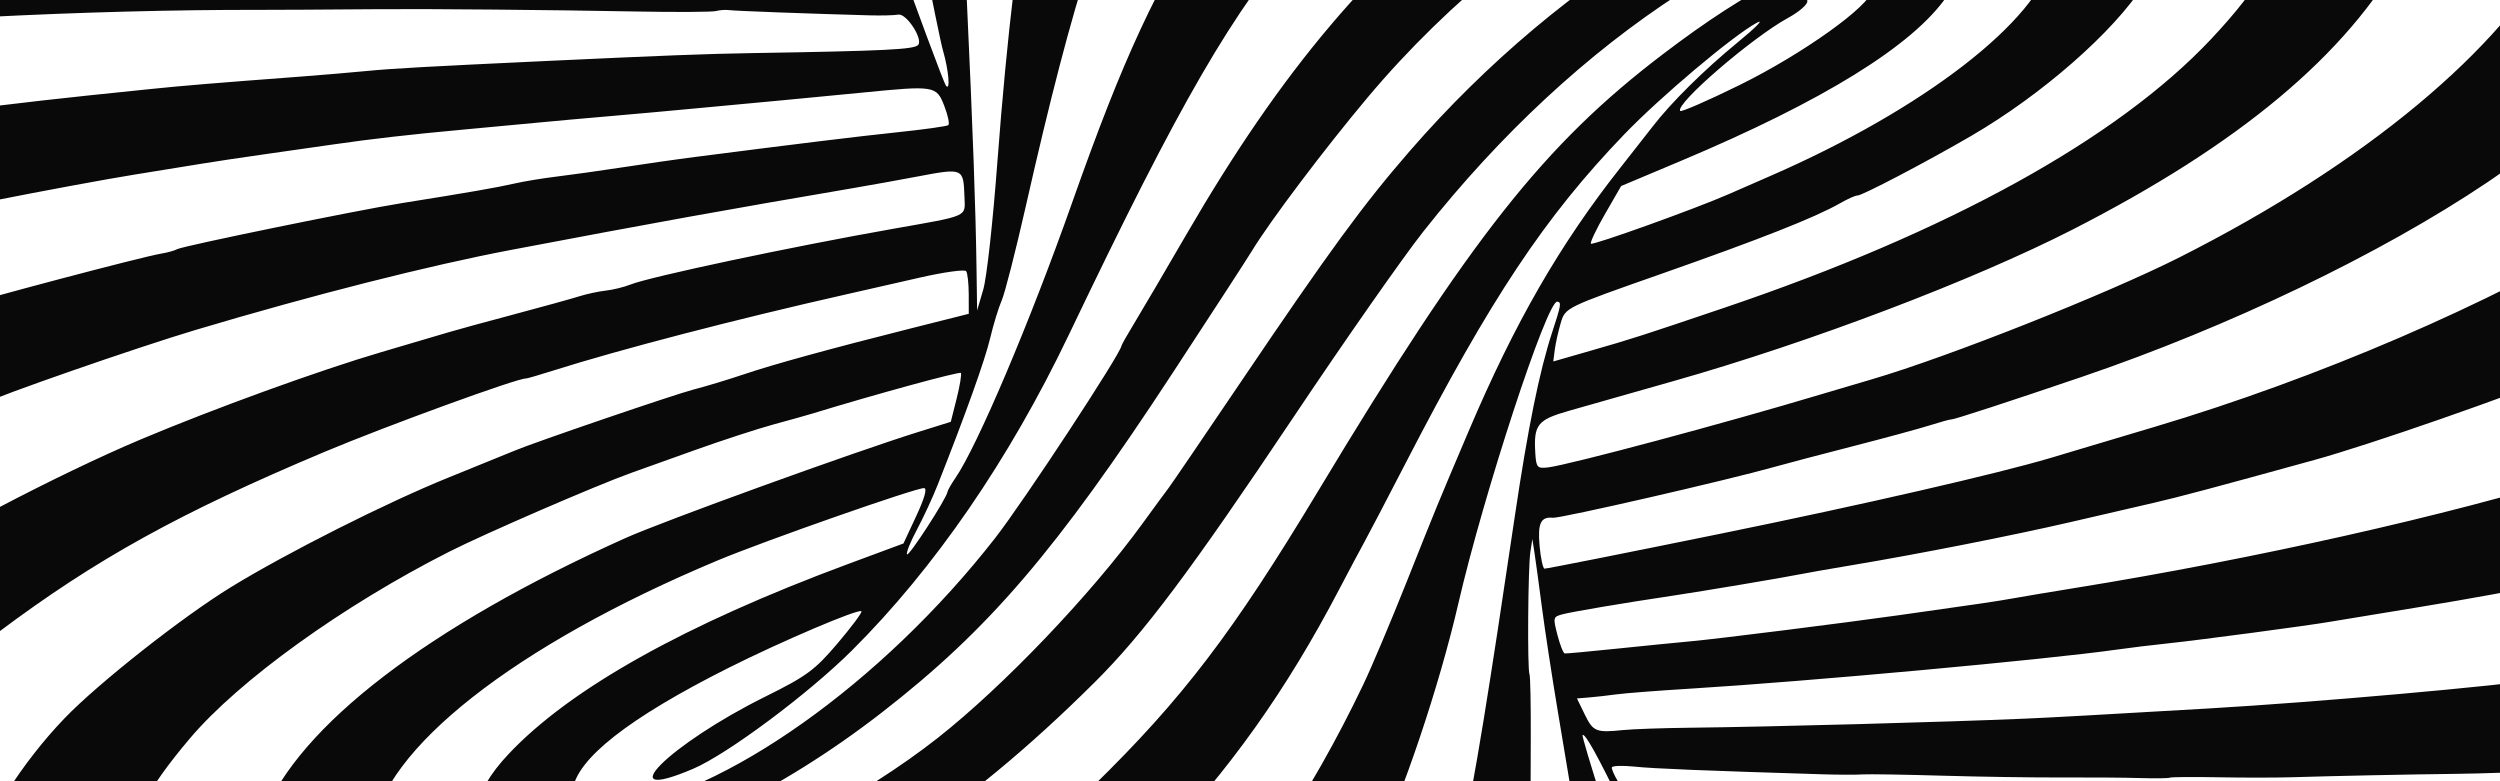 <svg width="1024" height="320" viewBox="0 0 1024 320" fill="none" xmlns="http://www.w3.org/2000/svg">
<rect x="0" y="0" width="1024" height="320" fill="#808080" stroke="none"/>
<g clip-path="url(#clip0)">
<rect width="1024" height="320" fill="white"/>
<path fill-rule="evenodd" clip-rule="evenodd" d="M23.829 -462.501C23.742 -461.779 24.392 -461.101 25.276 -460.992C26.159 -460.884 33.149 -449.045 40.808 -434.685C59.23 -400.142 95.319 -340.004 106.777 -324.751C107.879 -323.283 117.54 -309.428 128.242 -293.962C154.777 -255.617 182.119 -220.155 207.238 -191.51C218.806 -178.318 233.528 -161.22 239.954 -153.514C246.381 -145.809 260.766 -129.599 271.924 -117.493C283.08 -105.386 293.291 -94.15 294.613 -92.524C297.106 -89.46 304.357 -81.454 321.736 -62.575C327.307 -56.522 331.041 -51.384 330.035 -51.156C329.028 -50.929 326.34 -52.934 324.062 -55.615C321.782 -58.294 314.163 -65.507 307.13 -71.643C300.097 -77.779 293.608 -83.516 292.711 -84.395C286.675 -90.298 273.507 -102.13 251.044 -121.833C236.81 -134.317 217.049 -151.917 207.129 -160.943C197.209 -169.97 187.523 -178.746 185.604 -180.446C156.699 -206.048 83.916 -277.948 55.45 -309.019C49.348 -315.678 42.298 -323.354 39.784 -326.078C37.267 -328.802 30.451 -336.271 24.636 -342.675C18.82 -349.078 13.221 -353.933 12.195 -353.461C11.079 -352.948 8.861 -340.666 6.684 -322.944C3.11 -293.858 3.111 -293.246 6.768 -291.102C8.817 -289.9 14.851 -285.328 20.174 -280.942C33.151 -270.248 73.066 -238.635 73.687 -238.558C73.958 -238.525 80.046 -233.785 87.214 -228.024C94.382 -222.263 100.639 -217.502 101.119 -217.443C101.598 -217.384 105.816 -214.199 110.494 -210.365C115.171 -206.532 136.611 -190.621 158.14 -175.012C179.668 -159.4 201.299 -143.535 206.208 -139.758C211.117 -135.98 223.24 -127.305 233.148 -120.481C262.008 -100.601 315.613 -60.711 313.931 -60.366C312.669 -60.108 286.58 -75.225 233.28 -107.099C229.639 -109.277 223.31 -113.058 219.214 -115.505C215.118 -117.949 204.303 -124.254 195.18 -129.515C160.55 -149.482 137.486 -162.913 127.631 -168.855C109.258 -179.93 70.374 -203.212 57.727 -210.712C49.532 -215.571 33.605 -225.439 22.333 -232.638C11.061 -239.838 0.733 -245.453 -0.618 -245.117C-2.507 -244.648 -3.489 -240.178 -4.869 -225.799L-6.663 -207.093L6.759 -200.674C14.14 -197.144 29.236 -189.891 40.303 -184.557C51.371 -179.222 63.861 -173.532 68.058 -171.909C72.255 -170.288 77.18 -168.084 79.002 -167.013C83.546 -164.343 120.541 -146.832 162.933 -127.284C206.24 -107.314 231.699 -95.218 276.218 -73.464C295.111 -64.231 316.609 -53.8 323.993 -50.284C340.396 -42.471 336.551 -41.451 318.24 -48.757C296.413 -57.466 233.883 -81.386 205.648 -91.827C163.373 -107.458 147.811 -113.285 103.759 -129.973C80.888 -138.637 50.326 -150.114 35.842 -155.476C21.359 -160.839 5.366 -166.803 0.302 -168.728C-4.761 -170.654 -9.602 -171.907 -10.457 -171.516C-11.311 -171.122 -12.957 -163.089 -14.116 -153.661L-16.222 -136.522L-8.057 -134.303C-3.567 -133.084 8.623 -129.828 19.03 -127.069C44.768 -120.244 44.309 -120.372 63.691 -114.681C92.645 -106.18 134.566 -94.465 159.859 -87.81C173.108 -84.323 196.3 -77.908 211.396 -73.555C236.076 -66.44 244.793 -63.986 268.054 -57.615C271.834 -56.581 275.969 -55.23 277.241 -54.614C278.514 -53.998 286.984 -51.374 296.063 -48.781C327.688 -39.747 343.617 -34.136 347.472 -30.669L351.351 -27.181L346.106 -27.865C343.221 -28.241 329.978 -31.046 316.676 -34.1C303.374 -37.154 275.351 -43.28 254.403 -47.715C233.456 -52.151 214.794 -56.395 212.932 -57.149C211.071 -57.901 197.056 -60.935 181.788 -63.89C166.52 -66.843 145.452 -71.025 134.971 -73.18C124.489 -75.338 97.952 -80.538 75.998 -84.74C54.045 -88.94 29.09 -94.013 20.543 -96.014C11.997 -98.016 -0.73 -100.371 -7.74 -101.25L-20.483 -102.847L-22.186 -84.868L-23.889 -66.889L137.927 -46.647C226.927 -35.513 312.533 -24.308 328.164 -21.747C354.456 -17.44 356.897 -16.746 360.775 -12.484C363.08 -9.953 364.528 -7.569 363.993 -7.188C363.457 -6.808 328.602 -9.371 286.537 -12.884C189.262 -21.007 152.403 -23.713 123.702 -24.837C111.063 -25.332 94.763 -26.038 87.481 -26.404C80.2 -26.771 65.886 -27.375 55.674 -27.748C45.462 -28.122 23.244 -28.945 6.3 -29.578C-10.643 -30.214 -25.599 -30.46 -26.937 -30.127C-28.744 -29.677 -29.949 -24.796 -31.63 -11.112C-34.282 10.473 -36.926 8.598 -6.111 7.002C31.916 5.032 71.659 3.981 105.944 4.038C113.183 4.049 130.213 3.955 155.714 3.76C176.286 3.604 225.583 4.049 260.396 4.706C276.966 5.019 291.764 4.935 293.28 4.521C294.796 4.108 297.215 3.938 298.655 4.144C300.966 4.474 330.972 5.593 356.12 6.284C360.989 6.419 366.325 6.287 367.978 5.989C371.238 5.405 378.108 15.884 376.105 18.382C374.593 20.265 362.75 20.851 308.038 21.75C289.369 22.057 272.079 22.719 224.159 24.962C174.222 27.299 160.997 28.038 149.935 29.104C143.509 29.725 131.797 30.719 123.908 31.315C85.857 34.188 76.108 34.998 61.099 36.525C24.44 40.258 5.939 42.352 -15.907 45.239L-38.928 48.283L-41.337 67.893C-42.663 78.678 -43.11 88.012 -42.332 88.636C-41.554 89.259 -23.817 86.383 -2.913 82.244C17.989 78.104 44.06 73.283 55.022 71.528C65.984 69.775 78.625 67.725 83.114 66.972C87.602 66.221 99.409 64.454 109.352 63.046C119.294 61.638 131.498 59.894 136.472 59.169C151.833 56.929 168.094 55.071 189.617 53.098C200.98 52.058 215.131 50.734 221.063 50.157C226.996 49.58 239.523 48.455 248.902 47.656C258.281 46.858 275.66 45.283 287.522 44.158C299.383 43.032 314.342 41.633 320.764 41.051C327.186 40.466 341.746 39.068 353.119 37.942C382.939 34.991 383.581 35.095 386.807 43.45C388.288 47.285 389.018 50.8 388.428 51.261C387.837 51.721 378.548 53.022 367.783 54.151C351.176 55.892 326.136 58.957 281.443 64.714C276.48 65.353 264.681 67.059 255.222 68.502C245.764 69.946 233.457 71.674 227.872 72.344C222.289 73.013 214.538 74.295 210.648 75.192C203.687 76.796 191.381 78.935 164.604 83.195C146.355 86.097 74.982 100.726 72.586 102.055C71.538 102.636 68.64 103.448 66.148 103.858C58.268 105.158 -7.514 122.555 -21.976 127.165C-29.602 129.596 -38.934 132.53 -42.714 133.688L-49.588 135.792L-52.574 159.72C-54.216 172.88 -55.011 184.068 -54.343 184.581C-53.672 185.095 -47.621 183.004 -40.894 179.936C-34.167 176.867 -24.123 172.599 -18.573 170.447C-13.024 168.297 -7.54 165.949 -6.386 165.23C-2.076 162.544 56.074 142.317 80.064 135.159C128.261 120.779 175.682 108.749 209.32 102.365C267.702 91.288 296.853 86.022 349.196 77.093C356.181 75.902 367.923 73.789 375.288 72.396C394.668 68.731 394.61 68.708 395.048 80.729C395.35 88.971 397.093 88.197 365.804 93.722C323.801 101.14 266.165 113.372 258.199 116.562C255.63 117.591 251.097 118.702 248.126 119.033C245.154 119.363 240.228 120.426 237.178 121.393C234.129 122.359 222.131 125.678 210.516 128.771C198.901 131.861 186.908 135.142 183.865 136.06C180.821 136.979 168.38 140.652 156.218 144.222C130.876 151.664 87.668 167.34 57.661 179.981C24.081 194.126 -27.85 221.349 -46.559 234.616C-50.939 237.723 -56.408 240.972 -58.713 241.837C-62.881 243.403 -62.931 243.638 -67.97 284.87C-70.756 307.672 -72.521 327.414 -71.891 328.739C-71.087 330.432 -69.501 329.303 -66.569 324.957C-52.616 304.27 -27.311 278.938 -0.61 258.925C39.346 228.979 73.692 209.99 133.02 185.048C158.262 174.437 212.492 154.685 215.402 155.042C215.761 155.086 220.862 153.601 226.735 151.743C254.131 143.075 301.468 130.763 346.517 120.59C353.048 119.114 366.565 116.037 376.553 113.753C386.541 111.466 395.178 110.263 395.745 111.078C396.313 111.893 396.786 116.153 396.794 120.546L396.81 128.533L373.564 134.393C339.528 142.974 316.87 149.207 304.289 153.454C298.174 155.517 289.043 158.272 283.998 159.577C276.091 161.621 218.788 181.202 210.761 184.603C209.215 185.257 197.016 190.218 183.651 195.624C158.337 205.865 117.762 226.304 94.659 240.451C74.774 252.629 40.396 279.718 26.459 294.192C9.031 312.292 -6.303 336.491 -12.148 355.12C-27.371 403.636 -3.468 443.278 55.12 466.682C69.067 472.255 76.01 473.845 103.686 477.803C143.884 483.551 164.255 484.034 197.511 480.032C232.448 475.829 263.249 468.649 299.044 456.365C333.679 444.482 358.311 432.721 398.033 409.107C411.121 401.327 459.802 361.457 472.513 348.11C503.777 315.278 526.744 283.028 548.622 241.233C552.462 233.897 557.048 225.278 558.814 222.079C560.579 218.88 568.227 204.249 575.811 189.565C610.654 122.095 632.771 88.842 665.281 55.051C680.081 39.666 709.55 14.835 719.492 9.37C722.859 7.52 719.333 11.15 711.657 17.436C698.049 28.579 684.472 42.021 676.941 51.806C674.889 54.47 669.001 61.981 663.856 68.497C638.911 100.091 620.469 132.104 601.493 176.75C588.496 207.328 588.739 206.739 576.202 238.241C569.759 254.435 561.744 273.413 558.391 280.414C514.84 371.384 458.398 429.355 366.624 477.377C330.209 496.431 273.237 515.71 223.919 525.671C121.347 546.386 11.381 531.12 -46.163 488.177C-59.504 478.221 -76.678 459.198 -81.214 449.356C-83.519 444.353 -84.766 443.183 -86.084 444.789C-87.06 445.977 -90.929 471.856 -94.685 502.302L-101.513 557.655L-85.974 564.909C-46.357 583.406 -21.161 590.014 36.633 597.064C67.598 600.842 87.258 602.357 103.903 602.248C128.452 602.088 178.693 597.902 195.913 594.582C201.417 593.521 210.418 591.824 215.916 590.81C242.941 585.824 271.106 577.797 310.712 563.791C361.347 545.885 404.366 523.049 444.4 492.825C484.488 462.559 510.679 435.234 535.698 397.573C548.414 378.431 550.901 374.033 562.91 349.457C574.452 325.836 589.514 281.101 597.333 247.218C607.698 202.311 633.675 123.034 637.859 123.548C639.624 123.765 639.429 124.949 635.829 135.922C630.551 152.002 625.849 175.165 620.402 211.901C599.958 349.789 596.2 366.712 575.909 412.274C556.526 455.791 525.66 499.898 493.578 529.92C416.266 602.267 310.8 652.031 182.445 676.732C173.141 678.524 169.876 679.797 171.87 680.858C173.458 681.7 221.582 688.144 278.812 695.176L382.868 707.961L411.118 690.582C503.645 633.663 565.887 565.083 601.284 481.047C609.685 461.105 620.014 420.374 623.759 392.423C625.114 382.326 627 346.341 626.903 332.477C626.889 330.524 626.934 317.371 627.002 303.25C627.069 289.126 626.833 276.94 626.477 276.167C625.562 274.182 625.869 232.307 626.844 226.001L627.653 220.777L628.494 226.204C628.959 229.189 630.344 239.341 631.572 248.763C632.801 258.186 635.722 277.31 638.061 291.261C652.368 376.561 653.274 383.845 656.201 437.222C657.27 456.702 648.737 520.915 642.28 541.98C622.763 605.66 588.074 665.339 542.645 713.394C537.679 718.647 533.52 723.728 533.402 724.687C533.264 725.813 555.056 729.117 594.945 734.018L656.701 741.606L663.299 726.89C666.928 718.797 671.312 707.956 673.041 702.801C674.769 697.645 677.039 691.935 678.085 690.112C679.13 688.288 683.185 675.611 687.095 661.94C692.93 641.542 695.05 630.185 698.911 598.623C701.497 577.47 703.351 557.336 703.03 553.88C702.71 550.425 702.37 541.827 702.276 534.774C701.735 494.227 691.655 439.468 674.192 382.211C671.022 371.822 667.814 361.846 667.061 360.041C663.546 351.608 647.569 301.585 648.227 301.072C649.255 300.268 654.57 309.852 664.519 330.45C669.156 340.052 678.062 358.343 684.311 371.095C713.103 429.865 724.205 454.778 735.096 485.067C738.952 495.788 742.596 505.419 743.194 506.468C743.793 507.518 746.06 514.584 748.234 522.171C750.409 529.757 752.721 537.627 753.375 539.66C755.81 547.236 763.609 584.053 766.111 599.782C773.651 647.187 774.758 678.244 770.978 736.571L769.753 755.496L822.955 762.033C852.216 765.628 876.19 768.302 876.23 767.974C876.365 766.876 866.399 718.619 865.266 714.885C864.652 712.857 861.501 701.69 858.265 690.069C851.266 664.934 829.599 605.166 818.879 581.423C806.04 552.987 779.176 502.484 763.842 477.952C760.868 473.195 757.151 467.148 755.579 464.515C748.338 452.379 717.497 405.337 702.441 383.458C681.253 352.671 680.842 351.998 684.398 353.886C686.016 354.747 687.242 354.466 687.398 353.201C687.563 351.855 689.074 351.609 691.476 352.538C700.736 356.119 737.104 368.482 746.463 371.229C752.121 372.891 762.123 376.056 768.69 378.263C775.258 380.47 792.982 385.845 808.077 390.207C823.172 394.569 846.303 401.473 859.479 405.552C872.655 409.63 892.78 415.589 904.198 418.797C915.618 422.003 929.116 425.991 934.194 427.657C939.273 429.324 949.617 432.35 957.183 434.384C964.749 436.417 972.481 438.538 974.366 439.101C994.683 445.157 1024.2 453.509 1031.44 455.253L1040.5 457.432L1042.65 439.946L1044.8 422.46L1027.89 419.14C1018.58 417.314 1007.08 414.997 1002.32 413.992C997.558 412.984 983.133 410.034 970.264 407.431C957.395 404.829 937.905 400.82 926.952 398.523C916 396.224 893.008 391.442 875.858 387.896C858.709 384.35 840.786 380.598 836.029 379.558C831.272 378.517 812.177 374.542 793.596 370.723C759.924 363.799 750.631 361.726 740.866 358.959C738.034 358.157 723.664 354.755 708.934 351.402C683.006 345.498 675.198 342.132 674.027 336.352C673.807 335.266 686.265 336.987 707.102 340.92C754.899 349.943 870.133 366.676 966.263 378.553L1048.94 388.767L1051.05 371.578C1052.21 362.123 1052.83 353.966 1052.43 353.449C1052.02 352.933 1045.89 352.391 1038.81 352.248C1031.72 352.103 1003.72 350.547 976.581 348.789C949.443 347.032 922.074 345.339 915.763 345.026C894.825 343.994 774.179 334.389 700.497 327.888L665.573 324.807L662.804 320.235C661.282 317.72 660.109 315.079 660.197 314.364C660.285 313.649 664.501 313.491 669.565 314.014C677.514 314.834 697.939 315.665 746.889 317.164C753.216 317.357 760.407 317.375 762.871 317.204C765.334 317.032 780.093 317.266 795.668 317.723C811.242 318.18 833.183 318.507 844.425 318.451C855.667 318.393 870.008 318.501 876.292 318.688C882.577 318.876 888.209 318.805 888.808 318.529C889.406 318.253 898.241 318.184 908.442 318.372C918.643 318.563 932.203 318.559 938.577 318.364C956.961 317.805 985.973 317.207 1006.25 316.967C1016.52 316.845 1032.38 316.288 1041.48 315.726L1058.04 314.706L1060.36 295.799C1063.02 274.14 1063.77 275.068 1045.64 277.662C1020.57 281.25 949.333 287.579 904.739 290.182C859.595 292.817 840.077 293.901 829.624 294.349C796.114 295.785 724.908 297.717 692.395 298.073C681.145 298.197 668.702 298.631 664.744 299.038C653.747 300.171 652.536 299.674 649.107 292.629L645.92 286.081L650.849 285.679C653.56 285.458 658.623 284.886 662.101 284.409C665.579 283.931 679.297 282.873 692.586 282.057C740.31 279.132 838.296 270.161 866.843 266.106C872.312 265.328 881.644 264.189 887.581 263.576C899.914 262.298 946.225 256.133 954.395 254.679C957.391 254.147 974.116 251.392 991.561 248.556C1009.01 245.72 1033.33 241.311 1045.61 238.754L1067.94 234.109L1070.57 212.672C1072.65 195.749 1072.7 191.172 1070.82 190.941C1069.51 190.78 1063.01 192.348 1056.36 194.425C1003.34 211.007 923.218 229.008 849.512 240.905C840.542 242.353 829.525 244.197 825.029 245.004C817.652 246.326 810.679 247.357 777.992 251.96C754.337 255.289 703.925 261.621 693.199 262.61C686.776 263.203 672.63 264.611 661.762 265.739C650.895 266.866 641.519 267.73 640.926 267.657C640.333 267.584 638.986 264.186 637.934 260.105C636.069 252.875 636.124 252.657 640.04 251.608C643.987 250.551 665.173 246.972 684.823 244.044C697.02 242.224 731.191 236.482 737.421 235.201C739.926 234.688 749.321 233.04 758.298 231.54C785.955 226.917 824.456 219.327 848.405 213.777C860.974 210.864 876.195 207.34 882.228 205.945C892.647 203.536 907.201 199.655 947.942 188.413C970.838 182.097 1026.77 162.628 1056.42 150.651L1079.31 141.411L1082.58 114.857C1084.38 100.252 1085.28 87.84 1084.57 87.276C1083.86 86.71 1077.61 89.687 1070.66 93.889C1020.17 124.465 949.231 154.988 882.496 174.853C870.327 178.476 856.636 182.563 852.071 183.936C847.507 185.307 842.112 186.925 840.084 187.527C817.92 194.109 762.885 206.75 704.852 218.585C665.787 226.552 633.286 233.004 632.63 232.923C631.976 232.843 631.063 228.6 630.607 223.493C629.789 214.336 631.112 211.562 636.056 212.077C639.088 212.395 707.908 196.595 726.836 191.237C731.391 189.949 745.847 186.14 758.961 182.772C772.075 179.404 786.331 175.53 790.64 174.161C794.95 172.794 798.872 171.723 799.359 171.783C800.272 171.895 822.806 164.544 852.59 154.416C912.967 133.884 975.155 104.048 1018.91 74.619C1037.01 62.445 1068.23 37.336 1080.65 24.962C1087.38 18.258 1093.32 13.333 1093.86 14.017C1094.39 14.7 1100.06 -27.35 1106.46 -79.427C1112.86 -131.506 1117.45 -174.196 1116.65 -174.293C1115.86 -174.391 1111.25 -178.401 1106.42 -183.203C1096.55 -193.001 1079.32 -205.259 1066.73 -211.438C1062.12 -213.697 1056.86 -216.437 1055.04 -217.523C1051.72 -219.509 1036.01 -225.66 1022.29 -230.353C1011.59 -234.011 976.559 -241.701 962.319 -243.516C948.166 -245.322 904.497 -247.119 891.531 -246.429C851.909 -244.322 823.027 -240.476 785.989 -232.375C748.231 -224.115 691.825 -203.258 655.733 -184.207C589.843 -149.428 533.273 -99.041 498.149 -43.848C473.321 -4.835 460.196 23.389 439.089 83.156C421.889 131.86 400.303 182.772 391.339 195.776C389.649 198.23 388.193 200.783 388.104 201.45C387.751 204.133 372.281 228.031 371.525 227.063C371.078 226.492 372.868 221.997 375.503 217.077C378.138 212.156 381.952 203.942 383.977 198.823C395.552 169.557 403.413 147.6 405.579 138.483C406.932 132.794 409.062 125.84 410.313 123.032C411.565 120.225 416.015 102.805 420.201 84.322C439.932 -2.789 452.965 -42.747 474.445 -81.998C510.31 -147.538 572.012 -206.43 645.47 -245.243C655.395 -250.486 664.378 -255.291 665.432 -255.918C668.723 -257.875 685.613 -265.54 699.293 -271.282C749.644 -292.419 814.368 -309.236 869.827 -315.59C959.98 -325.919 1055.18 -315.15 1117.7 -287.554C1123.7 -284.904 1129.27 -283.358 1130.21 -284.085C1131.13 -284.805 1132.79 -294.623 1133.9 -305.898L1135.92 -326.401L940.406 -350.354L744.891 -374.305L735.385 -370.171C730.155 -367.898 725.399 -366.098 724.813 -366.17C723.614 -366.317 696.917 -355.331 686.827 -350.537C641.628 -329.064 605.175 -306.783 569.657 -278.923C510.346 -232.398 472.592 -185.362 447.024 -126.145C435.719 -99.957 433.035 -92.147 427.719 -69.959C426.583 -65.219 424.178 -55.533 422.375 -48.435C417.837 -30.572 412.458 13.976 408.548 66.094C406.673 91.095 404.168 113.744 402.738 118.615L400.226 127.179L399.986 110.292C399.627 84.951 398.515 54.13 396.036 0.676C391.039 -106.981 402.896 -172.326 439.809 -240.598C467.42 -291.662 504.695 -334.86 559.354 -379.146C569.361 -387.252 576.411 -394.151 575.466 -394.911C574.539 -395.653 545.114 -399.384 510.074 -403.201L446.363 -410.142L436.09 -394.547C406.263 -349.268 389.017 -313.039 374.246 -264.624C366.257 -238.438 357.497 -157.294 360.634 -138.534C361.134 -135.544 361.941 -125.863 362.426 -117.02C362.912 -108.177 363.719 -98.495 364.22 -95.506C364.723 -92.516 366.365 -82.732 367.872 -73.763C371.74 -50.717 384.369 14.173 386.267 20.77C388.595 28.858 389.33 37.501 387.487 35.115C385.533 32.586 342.708 -86.329 336.337 -106.917C319.081 -162.681 309.84 -215.653 309.289 -261.958C308.782 -304.51 310.915 -329.144 317.978 -362.356C324.381 -392.47 328.277 -408.139 332.133 -419.297L334.043 -424.83L282.307 -431.186C253.853 -434.682 230.151 -436.997 229.635 -436.327C227.103 -433.038 230.475 -377.473 235.306 -342.914C247.278 -257.26 273.443 -183.941 330.674 -75.672C335.364 -66.8 341.657 -54.848 344.66 -49.111C347.662 -43.374 352.204 -35.037 354.751 -30.582C364.663 -13.254 356.615 -22.638 332.526 -56.497C318.695 -75.937 304.766 -95.757 301.576 -100.541C298.384 -105.325 289.252 -118.425 281.285 -129.651C260.524 -158.899 230.9 -206.232 215.109 -235.378C177.333 -305.113 150.478 -370.331 133.147 -434.43C131.237 -441.496 129.292 -447.881 128.824 -448.616C127.667 -450.442 24.029 -464.146 23.829 -462.501ZM967.472 -177.03C969.761 -175.775 977.764 -172.604 985.257 -169.983C1020.38 -157.696 1048.65 -131.817 1059.2 -102.293C1066.42 -82.067 1061.86 -49.145 1048.34 -23.871C1024.59 20.524 968.54 67.102 892.81 105.364C863.018 120.417 798.088 146.166 766.771 155.349C759.17 157.577 749.631 160.397 745.574 161.616C706.882 173.237 642.682 190.419 634.113 191.446C629.689 191.976 629.234 191.487 628.875 185.836C628.12 173.937 629.652 171.982 642.621 168.275C649.202 166.394 668.666 160.858 685.874 155.974C741.414 140.209 808.268 114.815 848.906 94.046C917.397 59.045 961.034 22.554 984.454 -19.299C990.188 -29.547 991.252 -33.194 993.453 -50.134C995.875 -68.799 995.815 -69.683 991.327 -81.131C988.783 -87.612 983.668 -96.327 979.958 -100.496C972.12 -109.304 953.902 -122.356 944.246 -126.084C940.564 -127.505 934.59 -129.815 930.97 -131.216C911.677 -138.692 864.324 -143.216 835.956 -140.294C749.837 -131.425 678.243 -103.659 612.826 -53.753C561.871 -14.881 525.212 28.396 485.958 96.012C477.234 111.043 467.707 127.265 464.793 132.06C461.877 136.853 459.45 141.124 459.398 141.547C458.973 145.01 419.346 205.337 407.613 220.385C361.347 279.723 296.185 325.941 250.808 331.605C238.536 333.137 233.655 330.777 234.521 323.731C236.096 310.914 257.441 294.14 298.301 273.609C320.028 262.693 351.873 249.131 352.851 250.38C353.21 250.841 348.802 256.762 343.053 263.537C333.802 274.44 330.419 276.936 313.581 285.284C274.004 304.901 249.134 329.728 283.913 314.899C297.921 308.924 331.175 284.139 348.992 266.391C382.792 232.722 413.333 188.273 437.77 137.182C484.074 40.38 504.054 5.926 535.091 -30.641C571.703 -73.777 621.837 -112.342 677.162 -139.929C697.969 -150.303 727.014 -161.446 750.559 -168.088C799.737 -181.959 840.461 -187.941 888.035 -188.283C902.34 -188.385 962.242 -179.9 967.472 -177.03ZM896.465 -93.977C925.452 -83.279 938.894 -65.132 936.654 -39.716C935.056 -21.566 926.339 -5.929 905.491 16.188C867.079 56.935 798.127 94.976 706.431 126.009C672.103 137.627 668.738 138.708 651.415 143.688L636.224 148.055L636.826 143.317C637.157 140.71 638.263 135.744 639.282 132.279C641.132 125.994 641.217 125.952 680.362 112.209C721.145 97.891 743.502 89.068 753.586 83.31C756.837 81.454 760.072 80.006 760.774 80.093C762.427 80.296 789.065 66.34 807.442 55.643C836.457 38.753 865.858 12.977 878.155 -6.355C893.248 -30.081 889.065 -51.486 867.1 -62.921C853.555 -69.972 824.181 -73.282 801.097 -70.36C724.398 -60.649 640.965 -11.301 577.329 61.989C558.321 83.883 544.617 102.621 508.261 156.423C493.04 178.952 479.738 198.478 478.703 199.815C477.669 201.152 472.83 207.744 467.95 214.464C446.76 243.639 411.133 280.944 384.123 302.239C354.25 325.793 307.136 351.15 273.163 361.957C240.444 372.366 216.236 375.401 190.772 372.29C169.863 369.736 163.774 367.016 156.82 357.128C152.156 350.499 151.573 348.283 152.499 340.745C156.65 306.955 210.79 264.385 293.865 229.588C312.927 221.602 375.767 199.589 378.528 199.928C379.82 200.086 378.69 204.073 375.282 211.389L370.056 222.61L347.448 230.988C280.486 255.807 233.545 282.072 208.331 308.83C192.758 325.357 190.907 339.257 203.194 347.4C210.694 352.371 220.016 353.39 237.465 351.146C273.066 346.568 319.118 324.502 361.143 291.885C404.976 257.861 432.529 225.709 480.183 152.973C496.162 128.585 510.81 106.03 512.735 102.851C520.102 90.684 542.668 60.758 560.246 39.841C627.447 -40.12 728.385 -94.165 825.026 -101.931C844.737 -103.516 881.806 -99.388 896.465 -93.977ZM832.421 -39.903C841.002 -35.016 843.351 -28.671 840.764 -17.376C834.831 8.515 787.925 44.763 724.836 72.204C718.788 74.835 711.22 78.14 708.016 79.55C694.748 85.39 652.284 100.648 651.63 99.81C651.24 99.311 653.868 93.795 657.472 87.549L664.022 76.195L688.514 65.894C746.796 41.379 783.515 18.667 797.394 -1.456C804.38 -11.585 804.801 -14.649 800.033 -20.745C795.339 -26.75 789.241 -27.632 774.219 -24.477C742.468 -17.813 716.919 -5.012 681.211 22.124C632.539 59.113 602.452 97.225 539.914 201.125C504.99 259.145 484.385 286.169 447.749 321.999C431.851 337.549 399.906 362.333 379.179 375.198C284.066 434.235 155.28 455.285 89.03 422.622C68.075 412.29 56.901 400.504 50.381 381.855C47.256 372.922 47.211 370.785 49.834 356.058C53.358 336.271 60.03 323.461 77.707 302.54C97.841 278.712 140.597 247.928 184.144 225.905C198.828 218.479 244.212 198.827 258.489 193.714C261.555 192.614 273.26 188.426 284.5 184.404C295.74 180.383 310.313 175.629 316.882 173.842C323.452 172.057 330.488 170.086 332.518 169.464C358.399 161.541 393.022 152.069 393.565 152.764C393.947 153.251 393.174 157.955 391.851 163.217L389.441 172.781L376.257 176.896C349.518 185.241 271.585 213.476 256.094 220.431C175.425 256.647 122.449 297.252 107.862 334.046C97.782 359.477 105.663 378.964 131.831 393.304C139.277 397.384 145.374 398.976 164.53 401.846C184.815 404.883 190.817 405.096 207.861 403.371C235.5 400.577 256.545 395.877 284.569 386.241C344.43 365.655 394.519 333.008 448.36 279.487C468.405 259.559 487.597 233.962 529.951 170.663C550.754 139.569 574.584 105.499 582.905 94.951C646.386 14.475 726.69 -37.521 799.409 -45.236C807.504 -46.094 827.109 -42.928 832.421 -39.903ZM766.805 -3.953C766.027 2.383 738.217 22.222 712.227 34.985C699.43 41.27 688.62 45.977 688.204 45.446C686.021 42.653 717.604 15.409 732.395 7.327C737.058 4.78 740.591 1.669 740.272 0.391C739.927 -0.993 742.908 -2.972 747.672 -4.524C763.339 -9.626 767.487 -9.501 766.805 -3.953ZM691.747 361.168C694.747 364.584 702.085 373.165 708.055 380.239C727.693 403.513 732.658 409.251 753.941 433.254C779.025 461.546 854.848 557.859 871.635 582.754C898.138 622.055 915.114 649.431 935.425 685.62C954.296 719.244 981.852 775.736 981.355 779.783C981.241 780.711 985.478 782.002 990.771 782.652L1000.4 783.835L1006.87 731.1C1010.44 702.098 1012.78 678.812 1012.09 679.355C1011.39 679.897 1003.41 671.649 994.358 661.023C929.767 585.236 860.086 513.779 781.23 442.457C743.794 408.598 711.846 379.081 709.504 376.19C706.3 372.233 710.277 373.166 714.832 377.439C716.929 379.404 720.467 382.378 722.698 384.047C777.366 424.942 870.504 494.391 878.895 500.517C882.93 503.461 887.294 506.972 888.595 508.317C889.895 509.664 895.365 513.933 900.751 517.804C906.137 521.676 914.909 528.347 920.245 532.628C956.049 561.362 997.789 595.356 1006.63 602.985C1012.37 607.94 1018.05 612.113 1019.26 612.257C1020.9 612.457 1022.17 606.635 1024.34 588.923C1025.94 575.944 1026.55 565.238 1025.69 565.134C1024.84 565.029 1011.82 557.055 996.759 547.415C981.696 537.772 965.849 527.764 961.542 525.172C957.235 522.58 951.493 519.005 948.781 517.227C946.068 515.449 934.174 508.168 922.349 501.045C910.524 493.921 894.541 484.137 886.831 479.3C874.566 471.606 855.564 460.124 839.706 450.825C836.972 449.223 829.663 444.829 823.463 441.059C817.264 437.29 811.883 434.169 811.505 434.123C810.842 434.041 794.695 424.193 776.031 412.488C771.042 409.359 759.056 402.046 749.394 396.237C739.733 390.429 727.099 382.662 721.319 378.978C715.538 375.296 708.699 371.559 706.121 370.677C703.544 369.794 701.531 368.285 701.649 367.323C701.876 365.47 710.034 367.889 712.788 370.628C713.659 371.493 715.139 372.459 716.077 372.775C718.259 373.508 724.56 376.681 731.968 380.778C735.17 382.55 752.503 391.107 770.486 399.793C788.469 408.48 810.335 419.171 819.078 423.551C827.821 427.931 842.155 434.869 850.933 438.967C859.71 443.066 868.377 447.339 870.193 448.465C872.008 449.59 890.488 458.57 911.259 468.422C932.03 478.272 958.813 491.236 970.776 497.231C982.74 503.224 995.925 509.761 1000.08 511.754C1004.23 513.75 1012.33 517.906 1018.08 520.988C1023.84 524.073 1029.37 526.216 1030.38 525.753C1031.38 525.291 1033.15 517.218 1034.31 507.814L1036.41 490.716L1010.53 480.876C996.297 475.463 980.847 469.478 976.196 467.574C971.546 465.668 956.627 460.233 943.044 455.494C929.46 450.754 916.07 445.89 913.287 444.684C908.327 442.536 871.48 428.345 846.296 418.882C829.271 412.487 757.343 384.308 740.378 377.388C732.935 374.353 720.373 369.253 712.462 366.056C704.551 362.859 695.968 359.098 693.39 357.699C686.157 353.771 685.838 354.443 691.747 361.168Z" fill="#090909"/>
</g>
<defs>
<clipPath id="clip0">
<rect width="1024" height="320" fill="white"/>
</clipPath>
</defs>
</svg>
